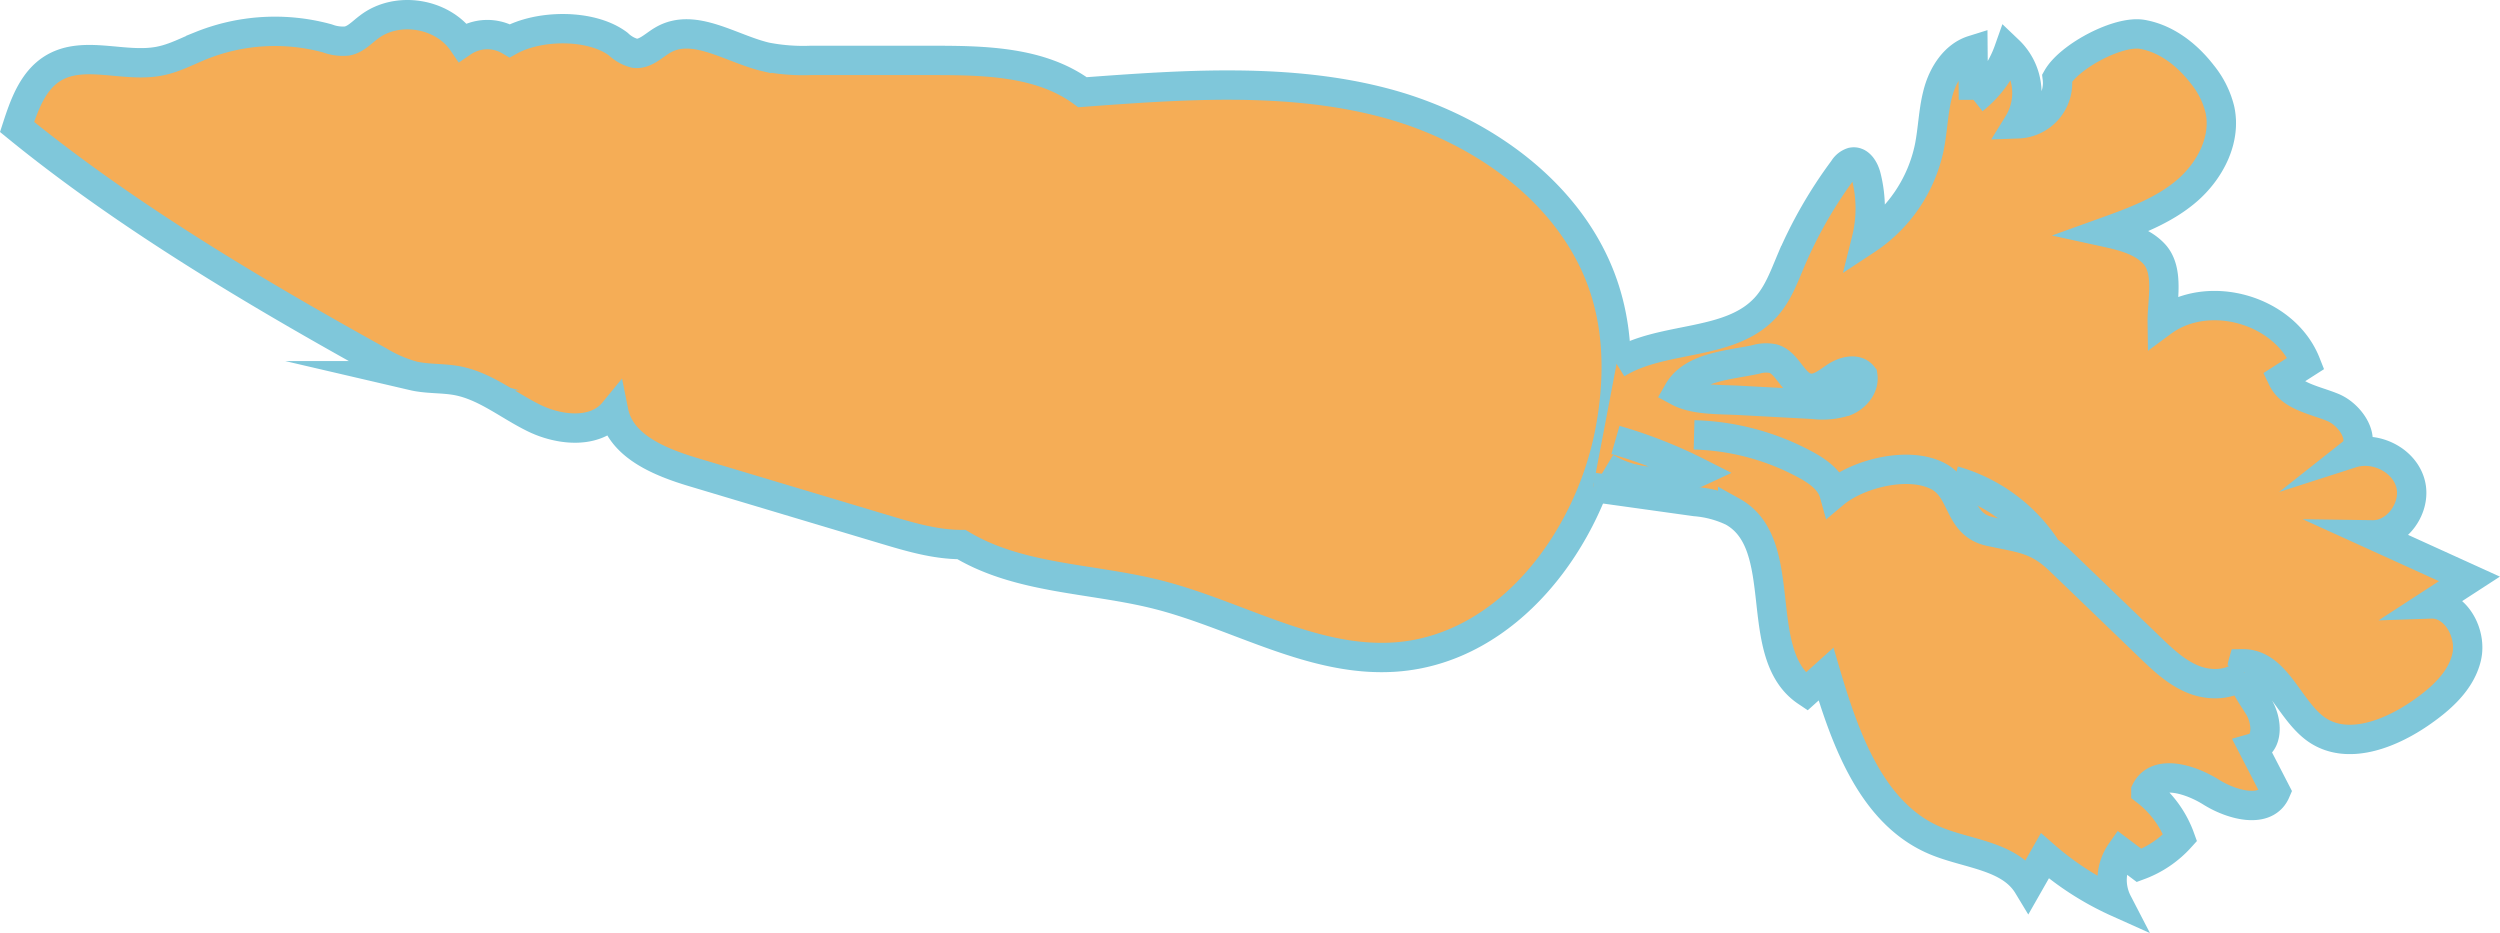 <svg id="Layer_1" data-name="Layer 1" xmlns="http://www.w3.org/2000/svg" viewBox="0 0 511.02 190.78"><defs><style>.cls-1{opacity:0.91;}.cls-2{fill:#f4a545;stroke:#72c1d6;stroke-miterlimit:10;stroke-width:6px;}</style></defs><title>carrot3</title><g class="cls-1"><path class="cls-2" d="M324.21,303.83c1.47-4.53,3.22-9.43,7.27-11.95,6.36-3.94,14.73,0,22.06-1.55,2.87-.59,5.5-2,8.21-3.1a40.57,40.57,0,0,1,25.9-1.5,9,9,0,0,0,4,.54c1.76-.33,3-1.75,4.47-2.84,5.74-4.41,15.08-2.91,19.16,3.08a9,9,0,0,1,9.65-.3c6-3.33,16.7-3.46,22.17.68a7.58,7.58,0,0,0,3.35,1.88c2.14.28,3.87-1.6,5.74-2.69,6.39-3.74,14,1.82,21.21,3.47a39.78,39.78,0,0,0,9,.68h25.1c10.58,0,22,.24,30.49,6.5,20.61-1.53,42.35-3.11,62.3,2.31s38.88,19.15,44.75,39c2.63,8.85,2.51,18.34.86,27.42-4.11,22.61-20.88,45-43.79,46.71-16.91,1.26-32.42-8.62-48.86-12.77-13.42-3.38-28.14-3.1-40-10.21-5.48,0-10.81-1.63-16.06-3.2l-38.68-11.58c-6.89-2.06-14.91-5.3-16.33-12.35-3.72,4.55-11,3.86-16.27,1.29s-10-6.58-15.78-7.66c-3-.55-6-.3-9-1a27.81,27.81,0,0,1-6.92-3C373,337.72,346.49,322,324.21,303.83Z" transform="translate(-320.72 -277.88)"/><path class="cls-2" d="M651.16,352.26c9.46-5.92,23.46-3.42,30.75-11.86,2.29-2.65,3.52-6,4.89-9.25a91.19,91.19,0,0,1,10.75-18.7,3.18,3.18,0,0,1,1.77-1.43c1.51-.29,2.52,1.49,2.89,3a26.6,26.6,0,0,1,0,12.91,30,30,0,0,0,12.86-18.86c.77-3.78.81-7.7,1.85-11.42s3.41-7.39,7.09-8.54l.09,10.16a22.35,22.35,0,0,0,7.21-10.08,12,12,0,0,1,1.93,15,8.37,8.37,0,0,0,8-9.41c2.46-4.36,12.49-9.75,17.42-8.87s9.14,4.18,12.2,8.14a18.33,18.33,0,0,1,3.62,7.21c1.35,6.14-2,12.55-6.76,16.63s-10.84,6.3-16.76,8.43c3.61.79,7.45,1.71,10,4.38,3.28,3.41,1.68,9.66,1.74,14,9.47-7,25.05-2.5,29.37,8.44l-4.83,3.09c1.76,3.69,6.56,4.38,10.34,5.94s7.06,6.83,3.86,9.36c4.8-1.54,10.69,1.33,12,6.18s-2.71,10.57-7.75,10.5l19.8,9-7.89,5.12c5.06-.17,8.47,6,7.31,10.91s-5.29,8.55-9.46,11.42c-6.28,4.32-14.93,7.68-21.2,3.35-5.73-4-8.12-13.48-15.08-13.44-.89,3.13,1.61,6.07,3.29,8.86s2,7.44-1.16,8.34l4.6,8.92c-2,4.65-8.94,2.78-13.22.1s-11.12-4.78-13.33-.25a21.15,21.15,0,0,1,7,9.58,21.21,21.21,0,0,1-8.38,5.66L754.27,452a10,10,0,0,0-.7,10.35,59.92,59.92,0,0,1-14.87-9.53l-3.46,6.07c-3.69-6.1-12.21-6.39-18.8-9.12-13-5.39-18.47-20.58-22.47-34.1l-4,3.6c-11.46-7.69-3-30.09-15.08-36.81a21.6,21.6,0,0,0-7.63-2.05l-20.91-2.92" transform="translate(-320.72 -277.88)"/><path class="cls-2" d="M679.61,351.36a7.27,7.27,0,0,1,3.64-.15c3,.94,4,5.48,7.19,6,2,.33,3.8-1.2,5.5-2.33s4.29-1.8,5.55-.2c.35,2.23-1.4,4.36-3.49,5.22a15.36,15.36,0,0,1-6.69.63l-14.9-.8c-4.2-.23-9.24,0-12.64-1.83C666.65,352.83,674.39,352.5,679.61,351.36Z" transform="translate(-320.72 -277.88)"/><path class="cls-2" d="M650.93,367.81a96.44,96.44,0,0,1,16.86,6.62,20.1,20.1,0,0,1-18.87-1" transform="translate(-320.72 -277.88)"/><path class="cls-2" d="M667,366.77a50.61,50.61,0,0,1,22.87,6.14c2.47,1.35,5,3.14,5.76,5.86,4.91-4.11,15.38-6.77,21.41-3.46,5.09,2.81,3.83,9.76,10.42,11.21,6.21,1.37,9.58,1.38,14.27,5.9l18.37,17.69c2.69,2.59,5.47,5.24,8.94,6.64s7.82,1.25,10.51-1.34" transform="translate(-320.72 -277.88)"/><path class="cls-2" d="M720.11,376.12a33.37,33.37,0,0,1,18.69,13.57" transform="translate(-320.72 -277.88)"/></g></svg>